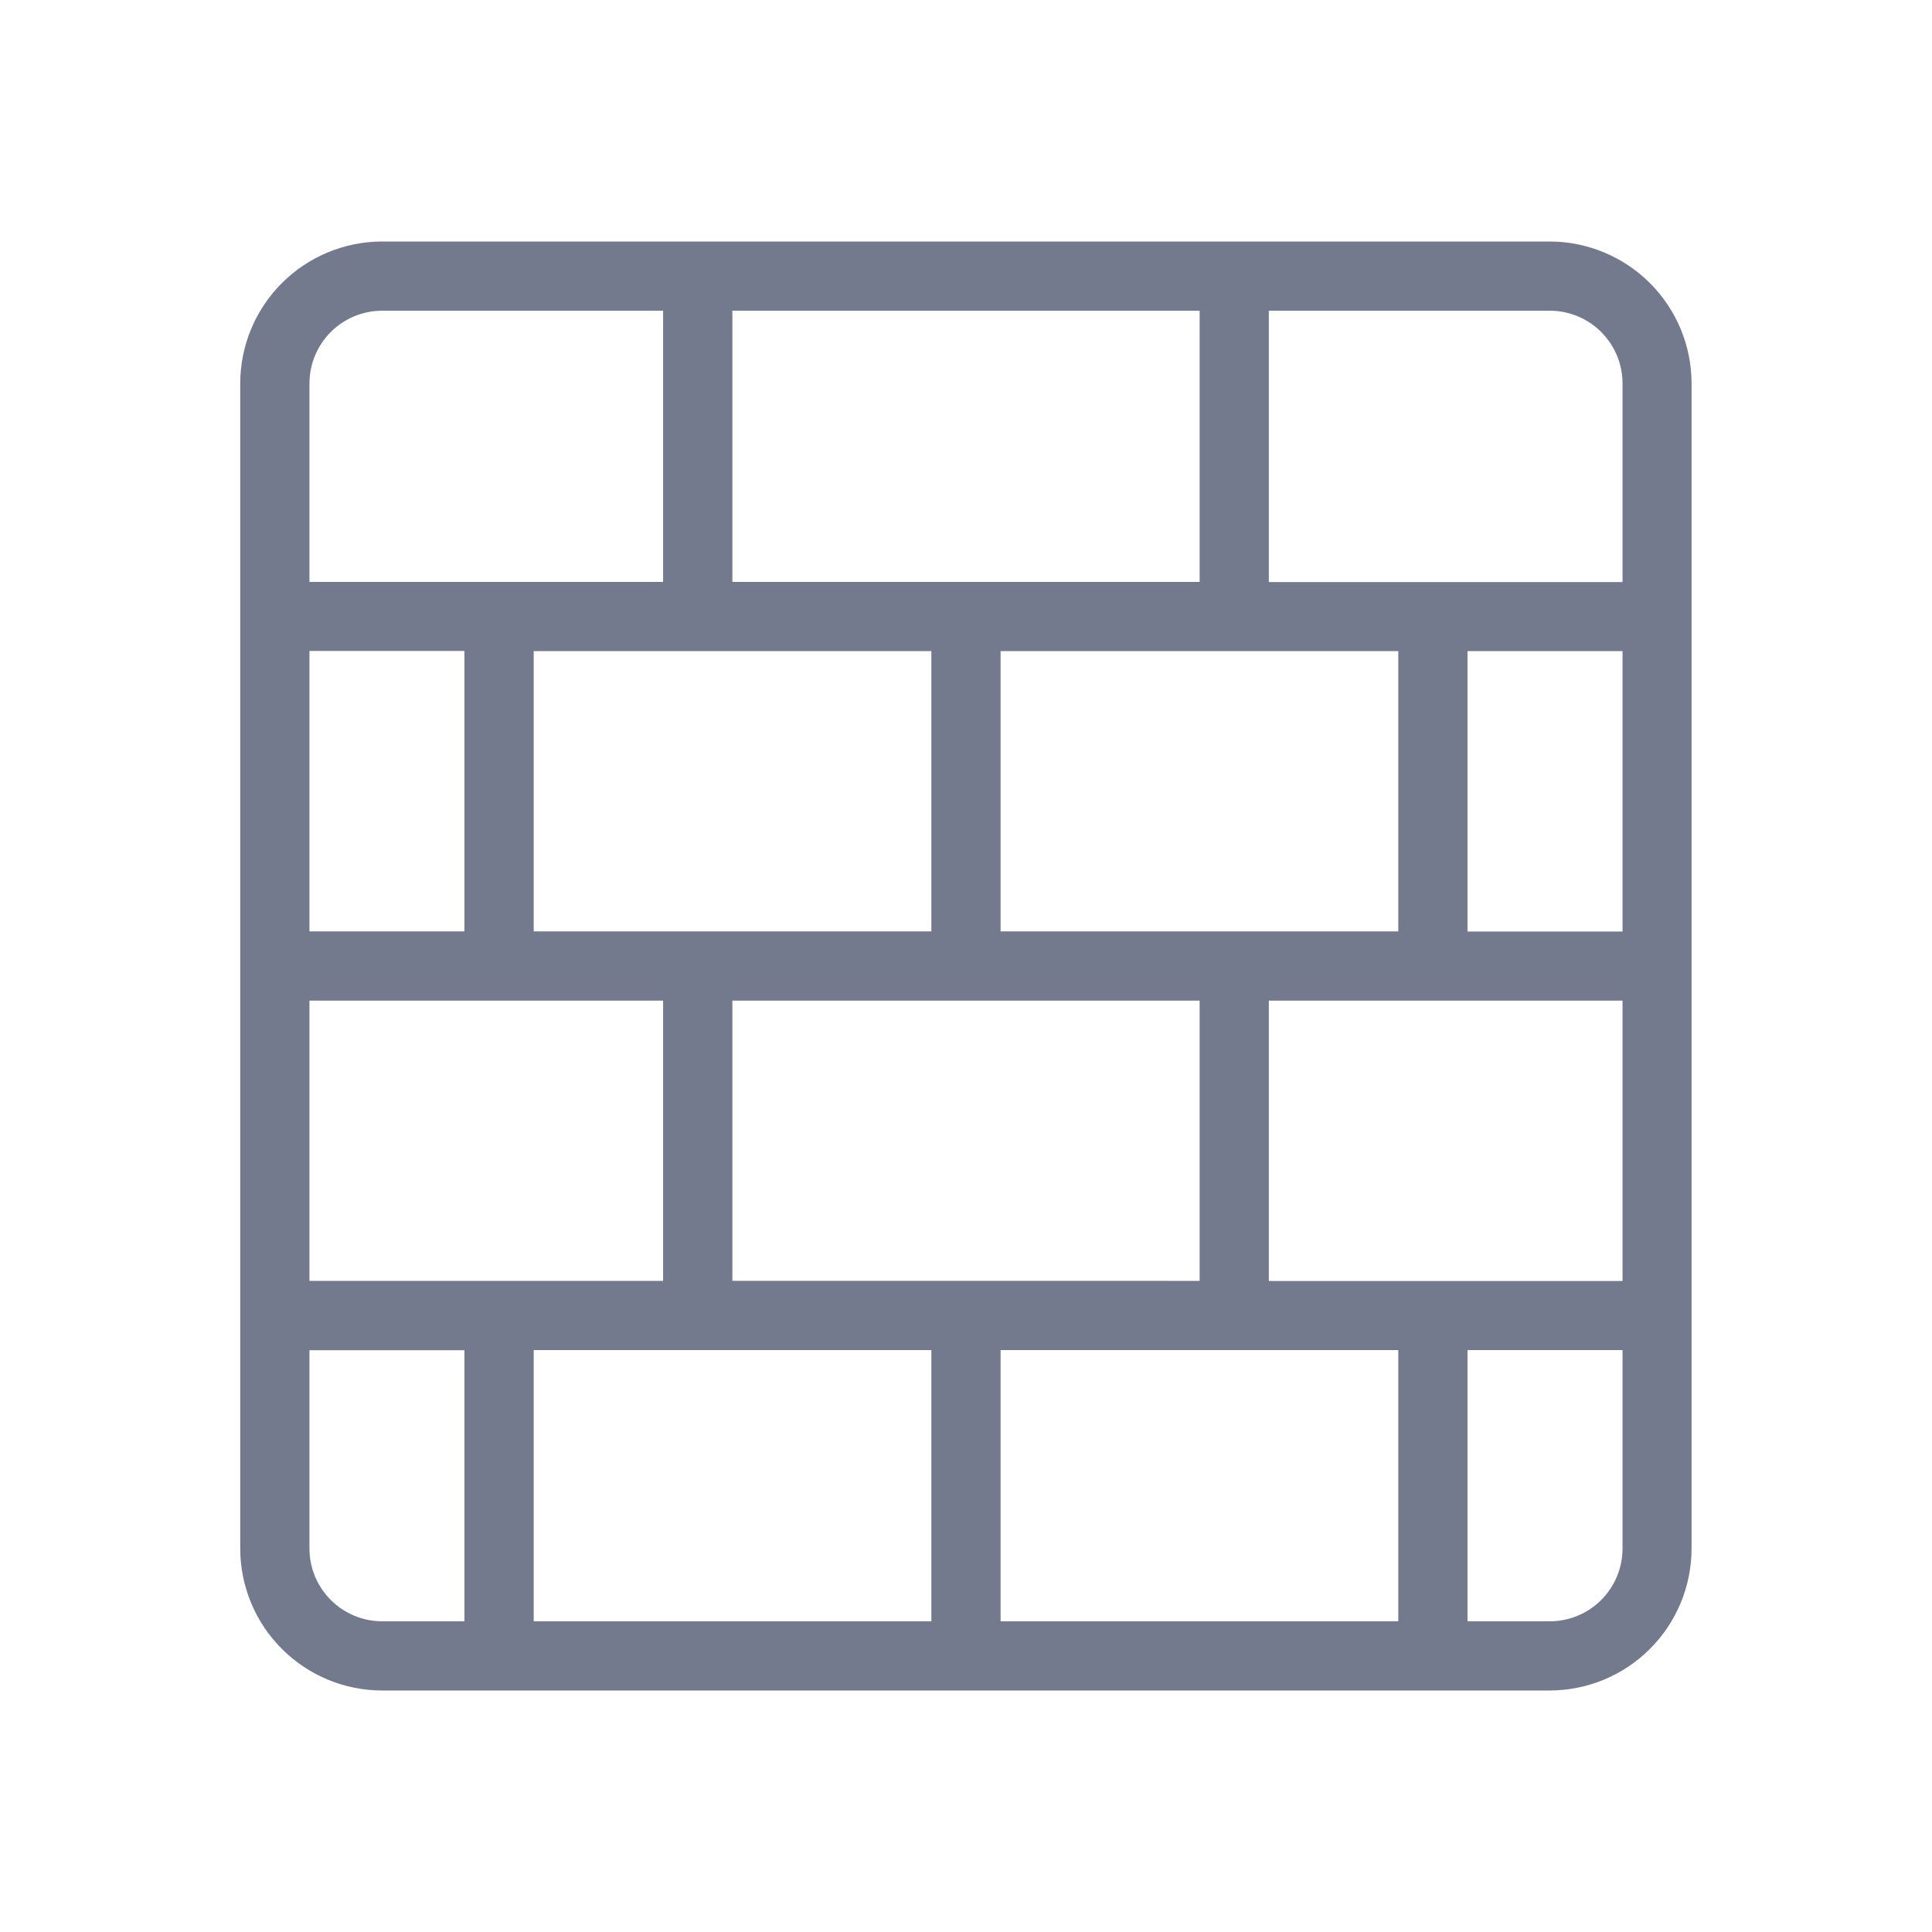 <svg
  width="40"
  height="40"
  viewBox="0 0 40 40"
  fill="none"
  xmlns="http://www.w3.org/2000/svg"
>
  <path id="wall"
    d="M32.088 5H7.912C7.133 5.001 6.387 5.31 5.836 5.861C5.285 6.411 4.975 7.157 4.974 7.936V32.064C4.975 32.843 5.285 33.589 5.836 34.139C6.387 34.69 7.133 34.999 7.912 35H32.084C32.863 34.999 33.609 34.69 34.16 34.139C34.711 33.588 35.021 32.842 35.022 32.063V7.936C35.021 7.158 34.711 6.412 34.161 5.862C33.611 5.312 32.866 5.002 32.088 5ZM28.95 13.481V19.283H20.716V13.481H28.95ZM15.163 6.433H24.837V12.048H15.163V6.433ZM19.283 13.481V19.283H11.05V13.481H19.283ZM6.407 7.936C6.408 7.537 6.567 7.155 6.849 6.873C7.131 6.592 7.513 6.433 7.912 6.433H13.729V12.048H6.407V7.936ZM6.407 13.477H9.616V19.283H6.407V13.477ZM9.616 33.567H7.912C7.513 33.567 7.131 33.408 6.849 33.126C6.566 32.844 6.408 32.462 6.407 32.063V27.955H9.616V33.567ZM6.407 26.519V20.717H13.729V26.519H6.407ZM19.283 33.567H11.05V27.952H19.283V33.567ZM15.163 26.518V20.717H24.837V26.519L15.163 26.518ZM28.95 33.567H20.716V27.952H28.95V33.567ZM33.593 32.063C33.592 32.462 33.433 32.844 33.151 33.126C32.869 33.408 32.487 33.567 32.088 33.567H30.383V27.952H33.593V32.063ZM33.593 26.522H26.27V20.717H33.593V26.522ZM33.593 19.286H30.383V13.481H33.593V19.286ZM33.593 12.051H26.27V6.433H32.088C32.487 6.433 32.869 6.592 33.151 6.874C33.433 7.156 33.592 7.538 33.593 7.937V12.051Z"
    fill="#737A8E"
  />
</svg>